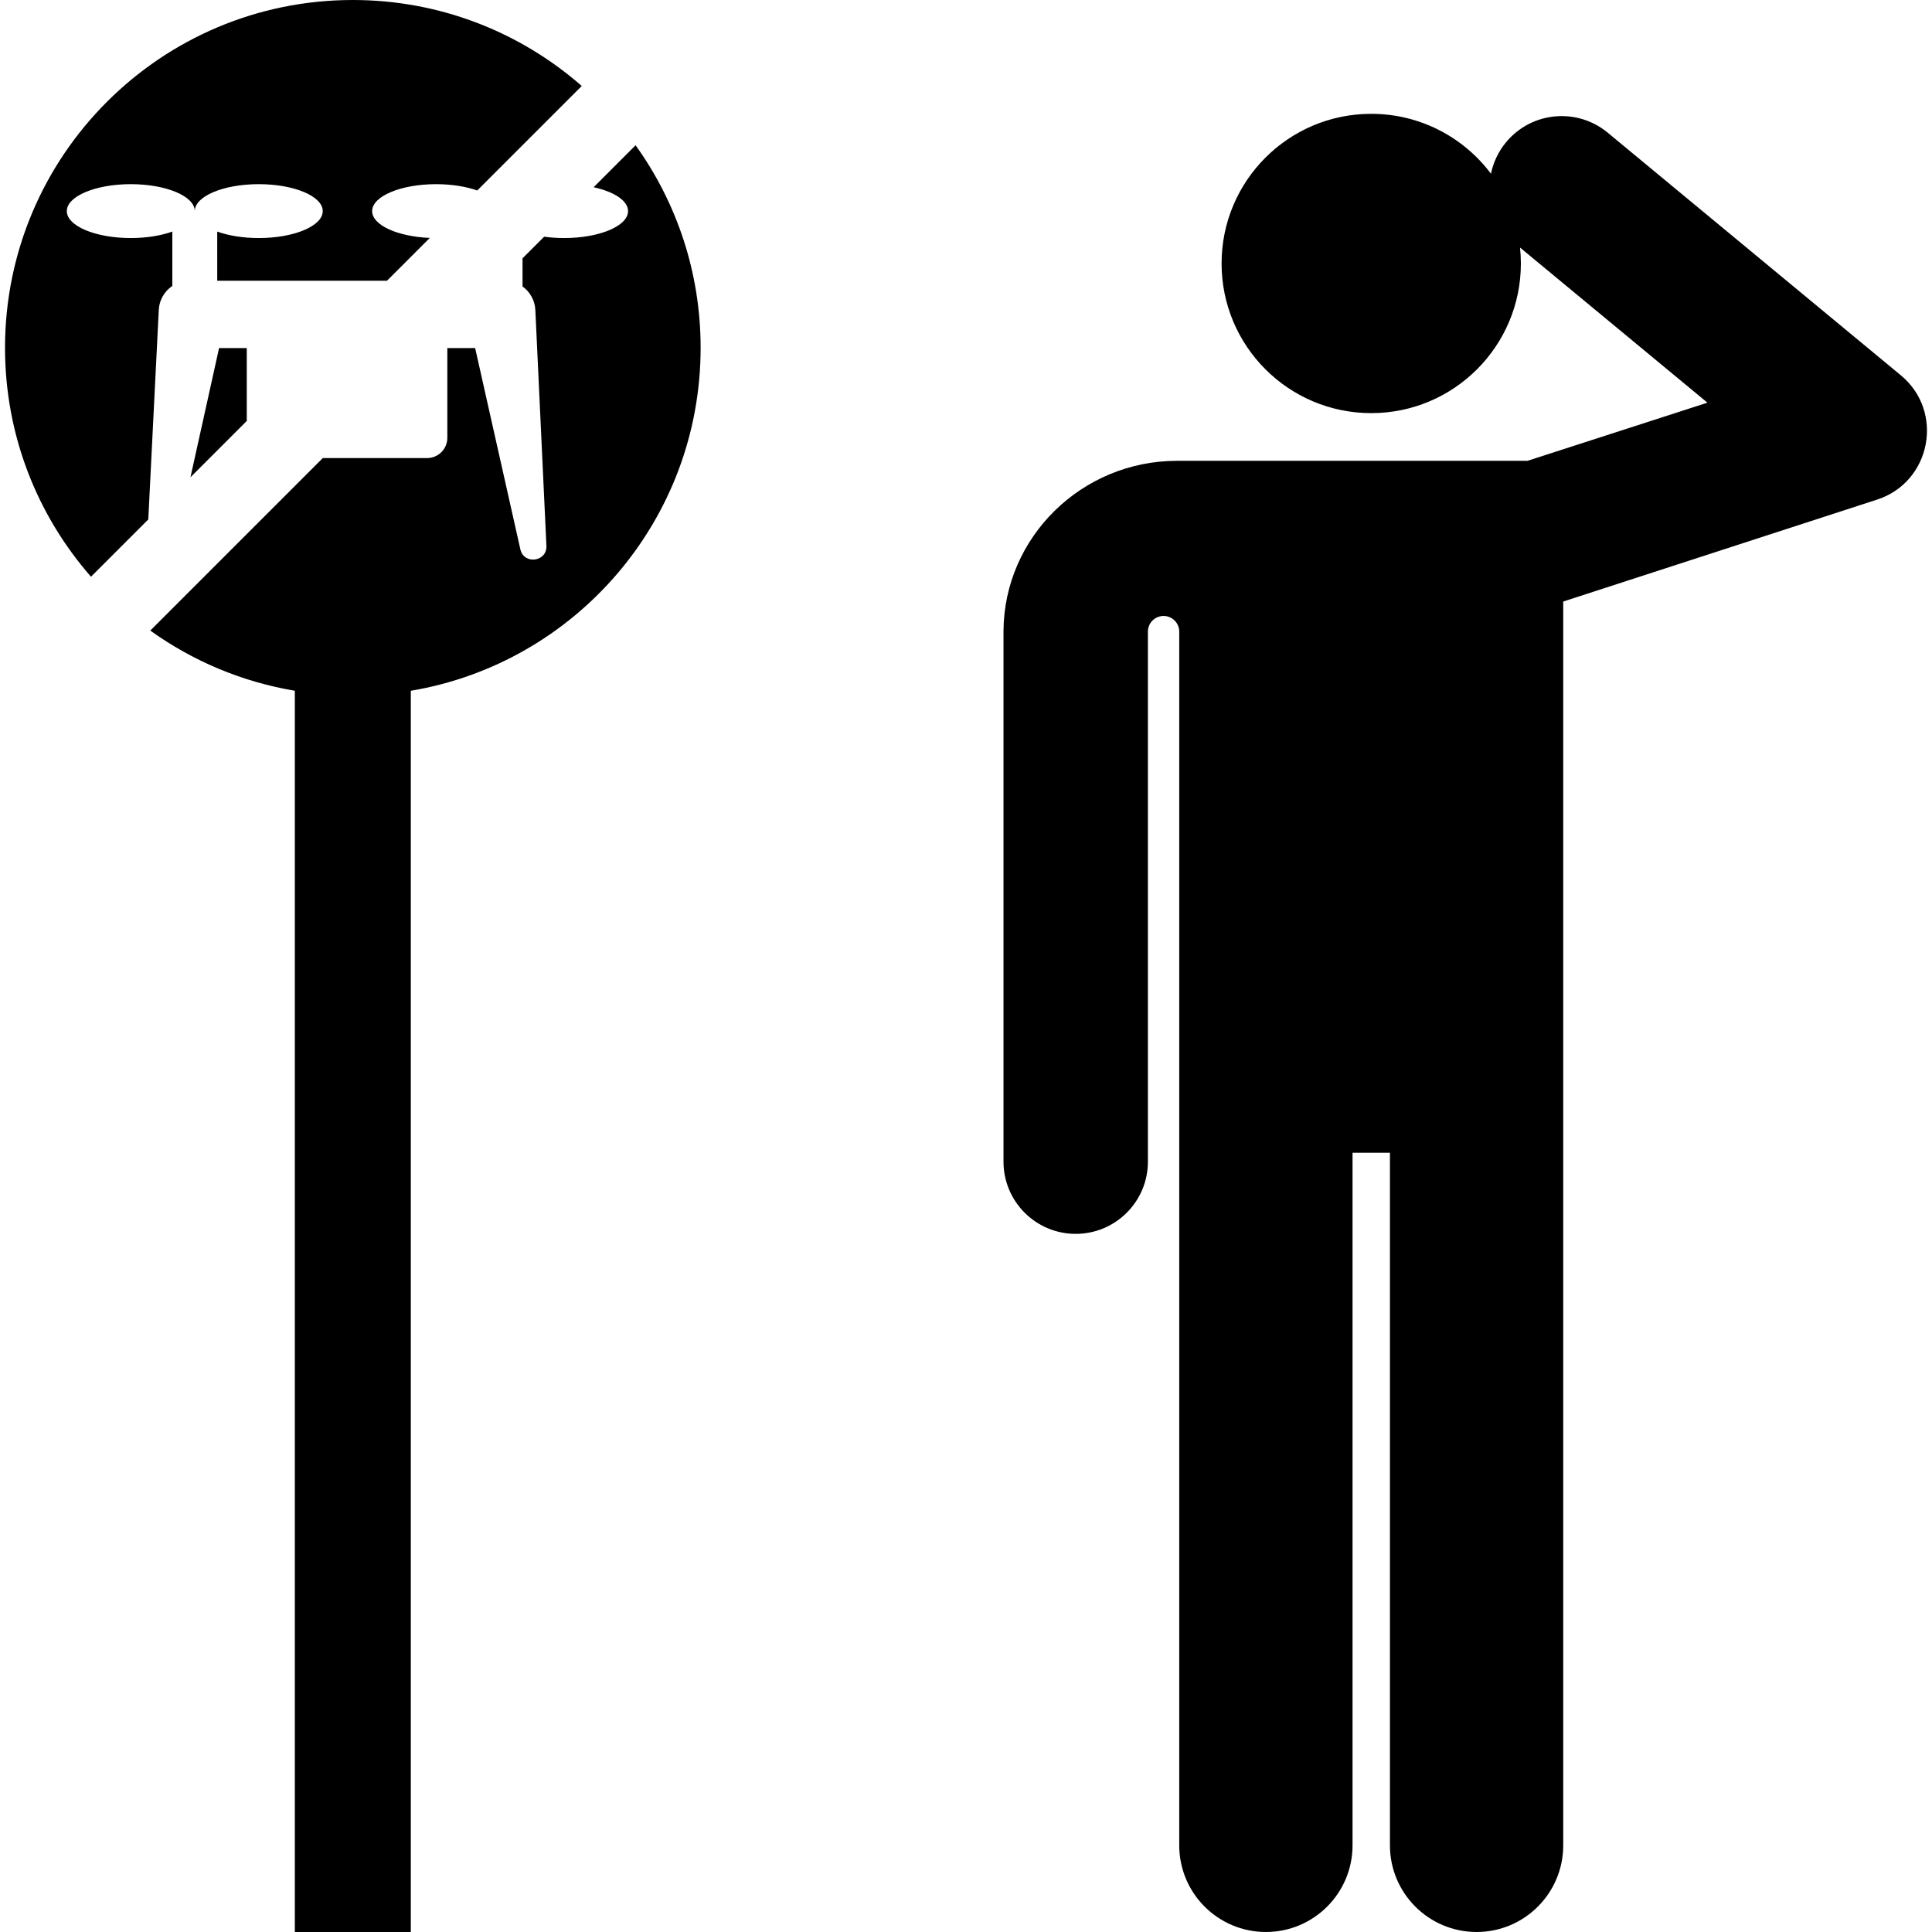 <?xml version="1.0" encoding="iso-8859-1"?>
<!-- Generator: Adobe Illustrator 19.0.0, SVG Export Plug-In . SVG Version: 6.00 Build 0)  -->
<svg xmlns="http://www.w3.org/2000/svg" xmlns:xlink="http://www.w3.org/1999/xlink" version="1.1" id="Capa_1" x="0px" y="0px" viewBox="0 0 512 512" style="enable-background:new 0 0 512 512;" xml:space="preserve">
<g>
	<g>
		<path d="M503.742,99.461L426.06,35.162c-8.141-6.738-20.204-5.602-26.941,2.54c-2.068,2.498-3.387,5.367-3.997,8.336    c-7.234-9.636-18.755-15.871-31.732-15.871c-21.902,0-39.658,17.756-39.658,39.658c0,21.903,17.756,39.658,39.658,39.658    s39.658-17.755,39.658-39.658c0-1.425-0.079-2.831-0.226-4.218l49.662,41.106l-47.688,15.41c-8.85,0-82.642,0-92.871,0    c-25.233,0-45.863,20.212-45.989,45.152v140.578c0,10.568,8.567,19.135,19.135,19.135c10.568,0,19.134-8.567,19.134-19.135V167.37    c0.012-2.29,1.875-4.139,4.164-4.133c2.29,0.006,4.142,1.864,4.142,4.154v321.645c0,12.682,10.281,22.962,22.962,22.962    c12.682,0,22.963-10.28,22.963-22.962V305.499h9.913v183.538c0,12.682,10.281,22.962,22.962,22.962    c12.681,0,22.962-10.28,22.962-22.962c0-303.619,0-130.857,0-329.625l83.149-27.003    C511.774,127.773,515.356,109.073,503.742,99.461z"/>
	</g>
</g>
<g>
	<g>
		<path d="M93.502,0C42.597,0,1.33,41.267,1.33,92.172c0,23.234,8.599,44.458,22.785,60.668l15.182-15.182l2.783-55.536    c0.132-2.664,1.535-4.959,3.588-6.343V61.37c-2.963,1.067-6.803,1.716-11.006,1.716c-9.365,0-16.956-3.196-16.956-7.14    s7.591-7.14,16.956-7.14s16.956,3.196,16.956,7.14c0-3.943,7.591-7.14,16.956-7.14s16.956,3.196,16.956,7.14    s-7.591,7.14-16.956,7.14c-4.205,0-8.043-0.648-11.006-1.715V74.39h44.998l11.339-11.34c-8.581-0.353-15.287-3.398-15.287-7.103    c0-3.943,7.591-7.14,16.956-7.14c4.152,0,7.952,0.63,10.9,1.674l27.695-27.694C137.958,8.6,116.735,0,93.502,0z"/>
	</g>
</g>
<g>
	<g>
		<polygon points="58.056,92.238 50.476,126.479 65.4,111.554 65.4,92.238   "/>
	</g>
</g>
<g>
	<g>
		<path d="M168.436,38.496l-11.12,11.121c5.42,1.191,9.126,3.575,9.126,6.329c0,3.943-7.591,7.14-16.956,7.14    c-1.846,0-3.618-0.128-5.281-0.357l-5.727,5.726v7.462c1.955,1.405,3.267,3.65,3.391,6.206l2.937,62.53    c0.199,4.237-5.976,5.078-6.904,0.931l-11.984-53.345h-7.37v23.781c0,2.967-2.404,5.372-5.372,5.372H85.543l-45.716,45.716    c11.163,8.01,24.192,13.579,38.306,15.949V512h30.737V183.061c43.589-7.317,76.803-45.221,76.803-90.89    C185.674,72.146,179.284,53.613,168.436,38.496z"/>
	</g>
</g>
<g>
</g>
<g>
</g>
<g>
</g>
<g>
</g>
<g>
</g>
<g>
</g>
<g>
</g>
<g>
</g>
<g>
</g>
<g>
</g>
<g>
</g>
<g>
</g>
<g>
</g>
<g>
</g>
<g>
</g>
</svg>
